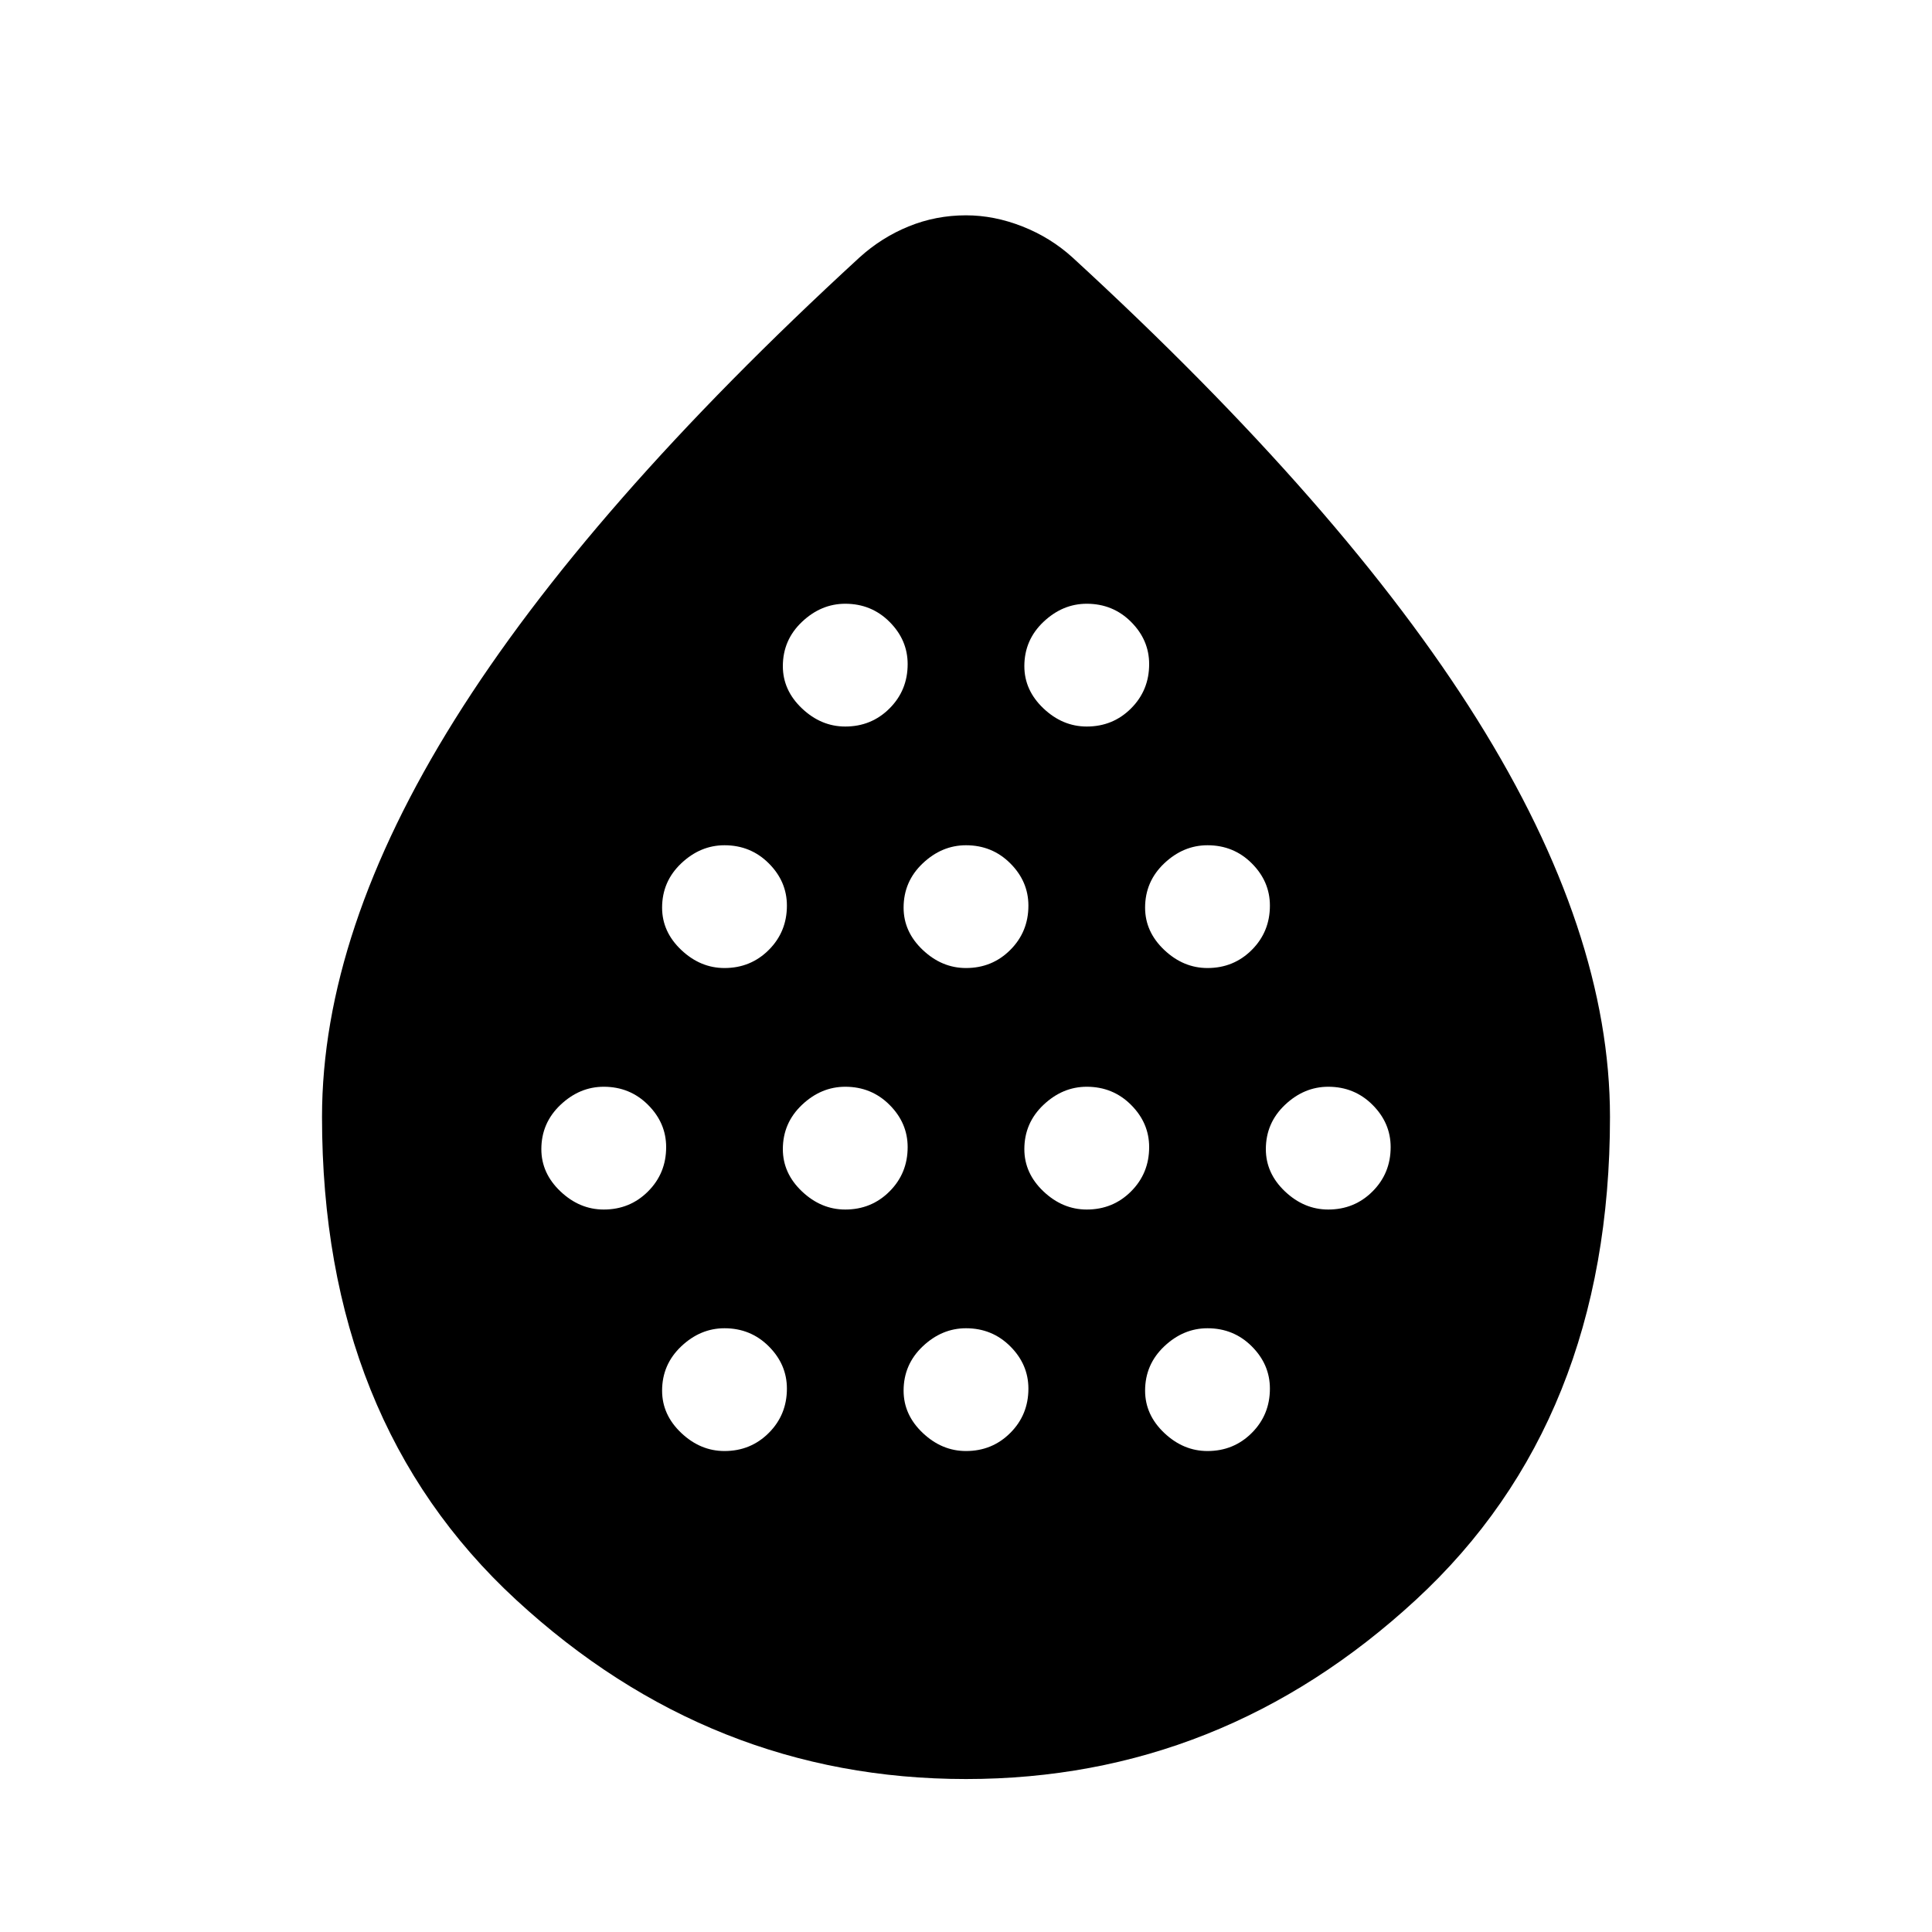 <svg xmlns="http://www.w3.org/2000/svg" height="40" width="40"><path d="M12.5 25.042q.542 0 .917-.375t.375-.917q0-.5-.375-.875T12.5 22.5q-.5 0-.896.375t-.396.917q0 .5.396.875t.896.375Zm2.5-5q.542 0 .917-.375t.375-.917q0-.5-.375-.875T15 17.5q-.5 0-.896.375t-.396.917q0 .5.396.875t.896.375Zm0 10q.542 0 .917-.375t.375-.917q0-.5-.375-.875T15 27.5q-.5 0-.896.375t-.396.917q0 .5.396.875t.896.375Zm2.5-5q.542 0 .917-.375t.375-.917q0-.5-.375-.875T17.5 22.5q-.5 0-.896.375t-.396.917q0 .5.396.875t.896.375Zm0-10q.542 0 .917-.375t.375-.917q0-.5-.375-.875T17.5 12.5q-.5 0-.896.375t-.396.917q0 .5.396.875t.896.375Zm2.5 5q.542 0 .917-.375t.375-.917q0-.5-.375-.875T20 17.5q-.5 0-.896.375t-.396.917q0 .5.396.875t.896.375Zm0 10q.542 0 .917-.375t.375-.917q0-.5-.375-.875T20 27.5q-.5 0-.896.375t-.396.917q0 .5.396.875t.896.375Zm2.5-5q.542 0 .917-.375t.375-.917q0-.5-.375-.875T22.5 22.5q-.5 0-.896.375t-.396.917q0 .5.396.875t.896.375Zm0-10q.542 0 .917-.375t.375-.917q0-.5-.375-.875T22.5 12.5q-.5 0-.896.375t-.396.917q0 .5.396.875t.896.375Zm2.5 5q.542 0 .917-.375t.375-.917q0-.5-.375-.875T25 17.5q-.5 0-.896.375t-.396.917q0 .5.396.875t.896.375Zm0 10q.542 0 .917-.375t.375-.917q0-.5-.375-.875T25 27.5q-.5 0-.896.375t-.396.917q0 .5.396.875t.896.375Zm2.5-5q.542 0 .917-.375t.375-.917q0-.5-.375-.875T27.5 22.5q-.5 0-.896.375t-.396.917q0 .5.396.875t.896.375ZM20 36.833q-5.292 0-9.312-3.708-4.021-3.708-4.021-10 0-3.833 2.75-8.229 2.75-4.396 8.375-9.563.458-.416 1.02-.645.563-.23 1.188-.23.583 0 1.167.23.583.229 1.041.645 5.625 5.167 8.375 9.563 2.75 4.396 2.75 8.229 0 6.292-4.021 10-4.02 3.708-9.312 3.708Z"/></svg>